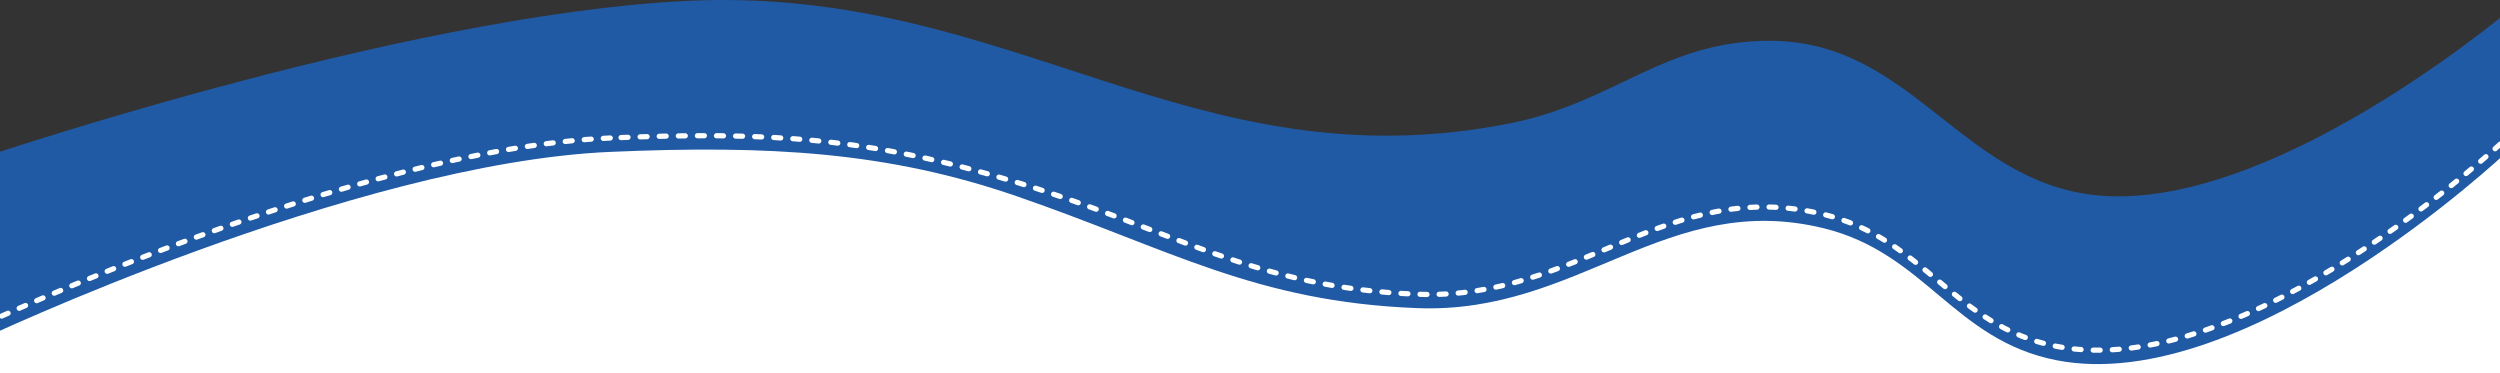 <svg width="1440" height="215" fill="none" xmlns="http://www.w3.org/2000/svg"><rect width="100%" height="100%" fill="#333333" stroke="none"/><g clip-path="url(#clip0_283_3)"><path d="M396 .49C229.678 8.411-20 93.99-20 93.99v127.999h628.5c116.097 0 145.518-5.159 261.5 0 72.943 3.245 102.484 0 175.5 0H1452V.489s-134.63 116.522-237 112.5c-83.9-3.295-111.53-89.454-195.5-89.5-61.259-.033-89.424 35.519-149.5 47.5C686.47 107.593 582.933-8.415 396 .49z" fill="#2059A4"/><path d="M351.5 87.49C203.496 93.93-12 195.988-12 195.988v36.5h1456v-145s-149.95 141.54-259.5 120c-59.03-11.606-75.57-61.671-134-76-90.452-22.18-140.937 49.577-234 46-93.593-3.597-142.448-33.985-231-64.5-74-25.5-142.163-29.496-234-25.5z" fill="#fff"/><path d="M351.5 79.49C203.496 85.93-12 187.988-12 187.988v36.5h1456v-145s-149.95 141.54-259.5 120c-59.03-11.606-75.57-61.671-134-76-90.452-22.18-140.937 49.577-234 46-93.593-3.597-141.377-37.293-231-64.5-84-25.5-142.163-29.496-234-25.5z" stroke="#fff" stroke-width="3" stroke-linecap="round" stroke-linejoin="round" stroke-dasharray="4 7"/></g><defs><clipPath id="clip0_283_3"><path fill="#fff" d="M0 0h1440v215H0z"/></clipPath></defs></svg>